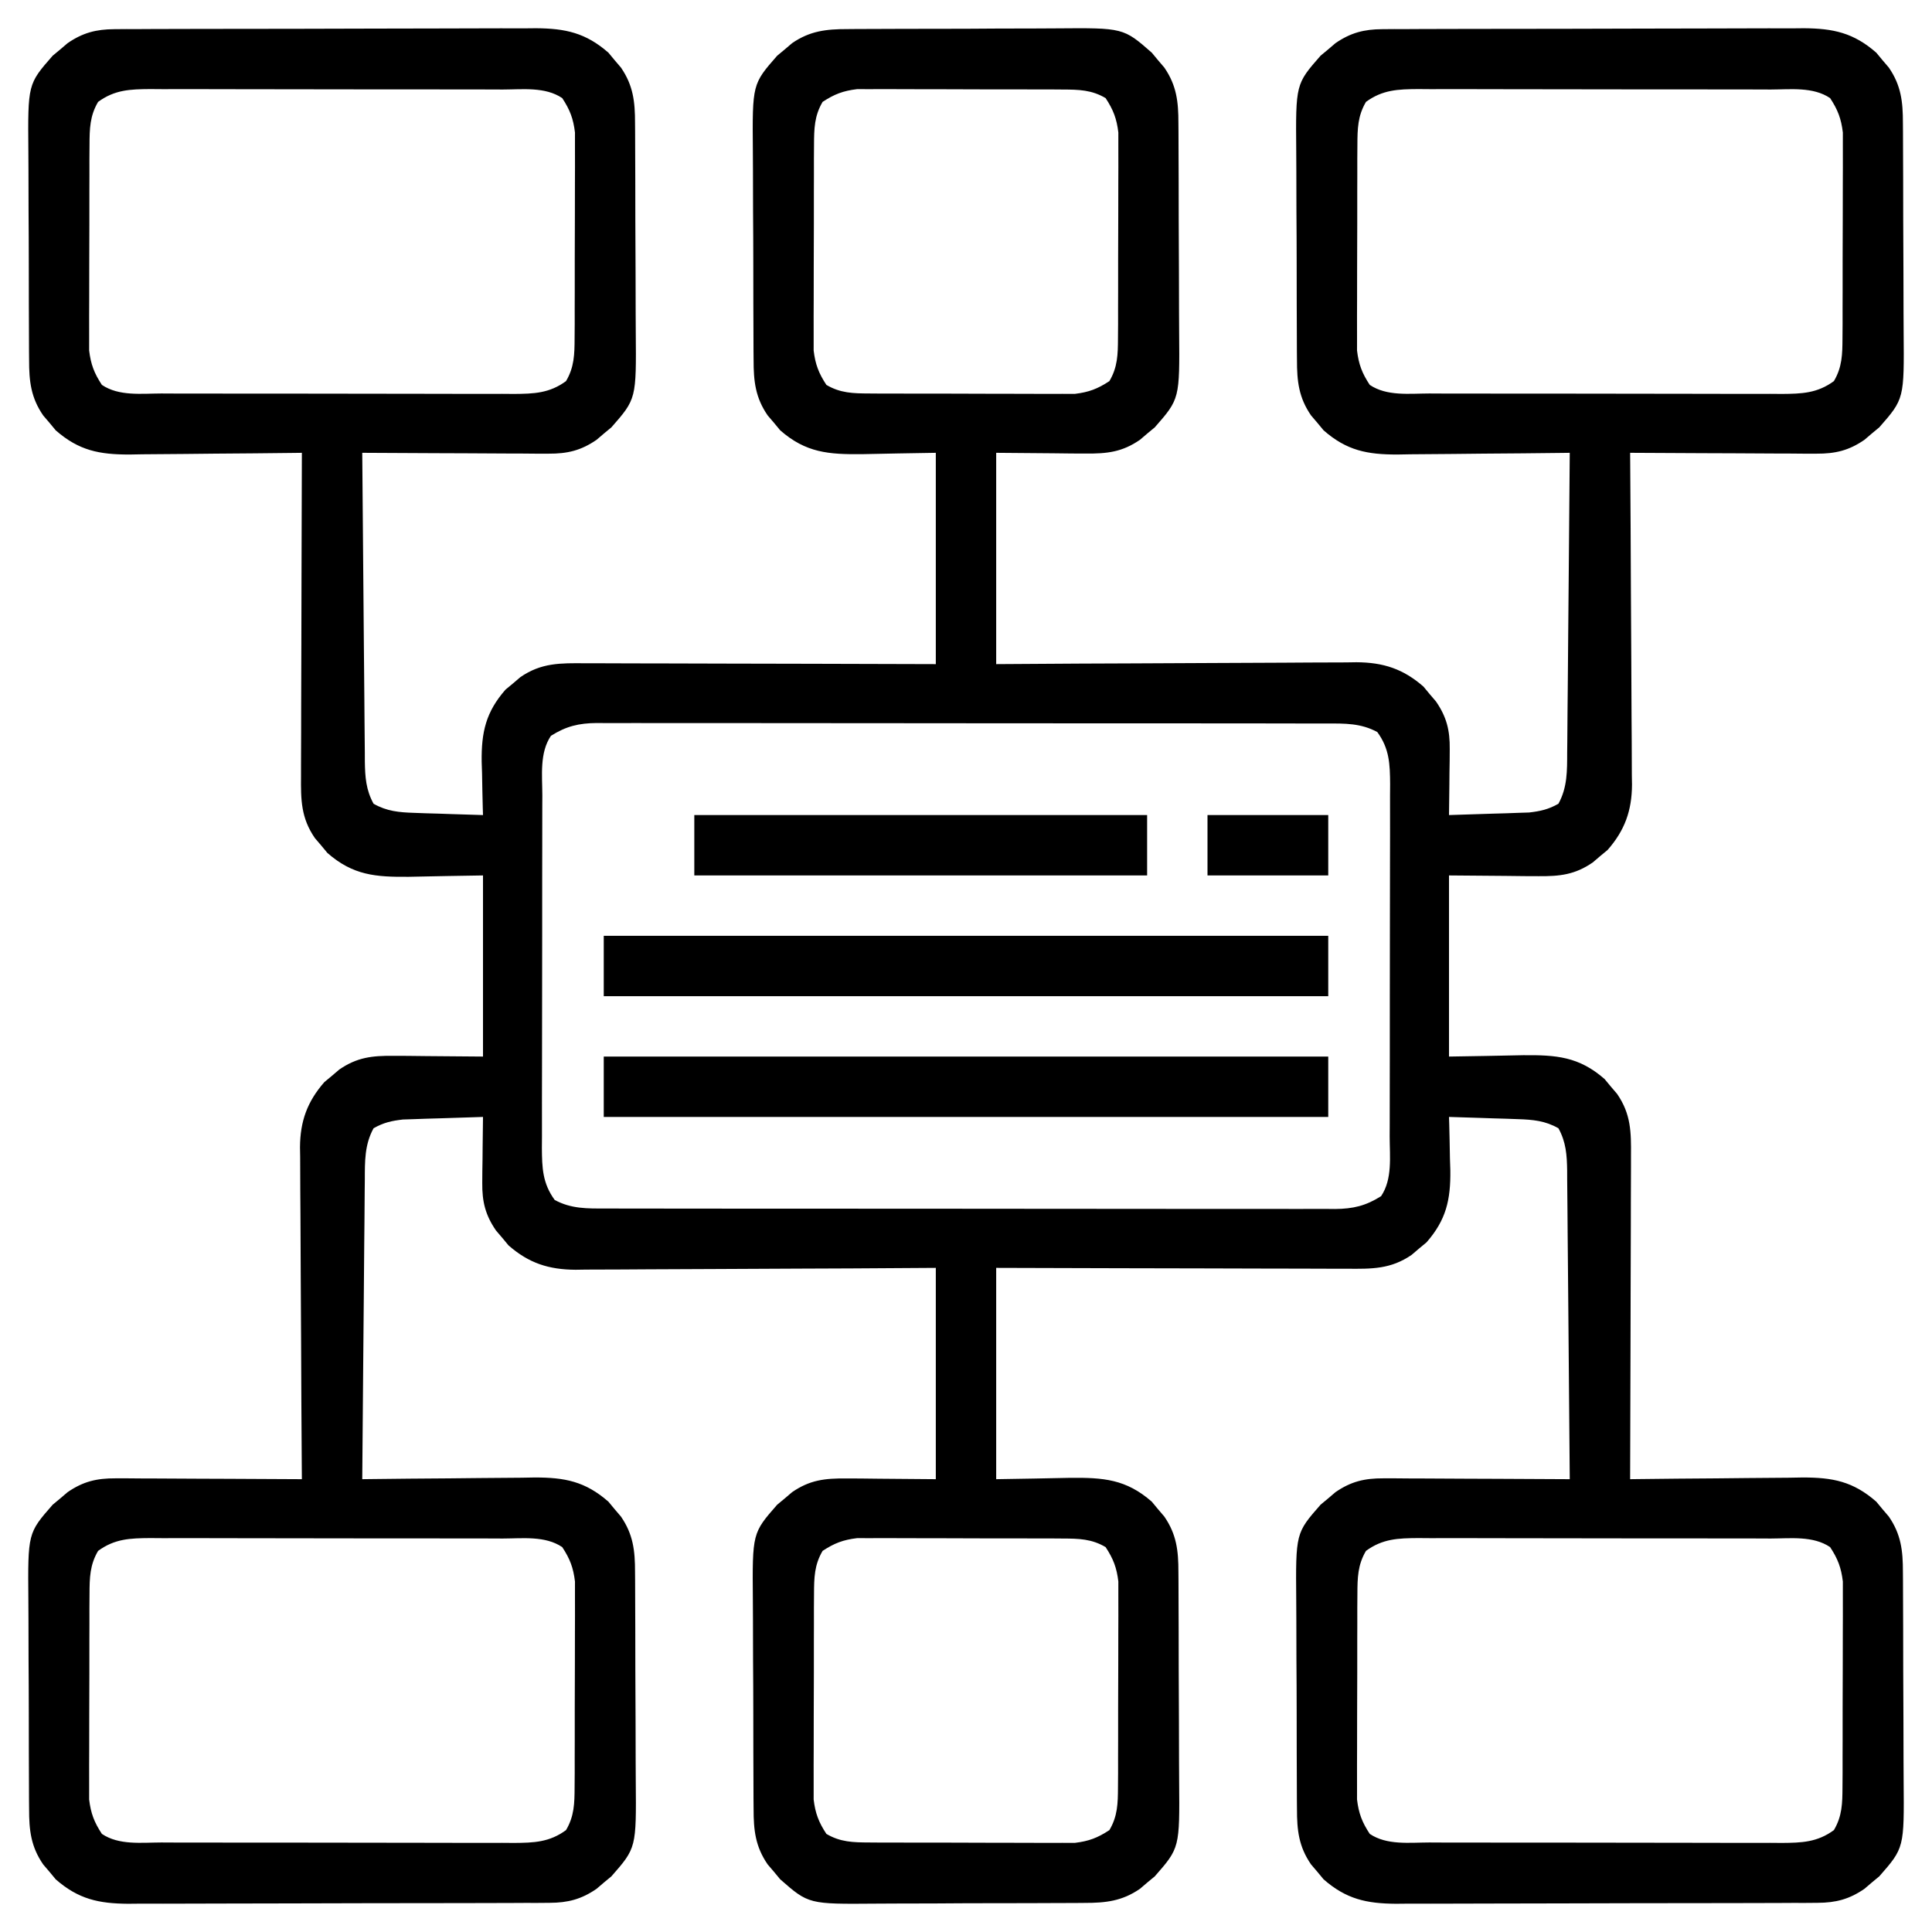 <?xml version="1.0" encoding="UTF-8"?>
<svg version="1.1" xmlns="http://www.w3.org/2000/svg" width="512" height="512">
<path d="M0 0 C1.055 -0.009 2.111 -0.017 3.198 -0.026 C4.346 -0.025 5.494 -0.024 6.676 -0.023 C7.893 -0.03 9.11 -0.037 10.364 -0.043 C13.694 -0.059 17.025 -0.066 20.356 -0.067 C22.439 -0.069 24.523 -0.073 26.607 -0.078 C33.885 -0.097 41.162 -0.105 48.44 -0.103 C55.21 -0.102 61.981 -0.123 68.751 -0.155 C74.575 -0.181 80.398 -0.192 86.222 -0.19 C89.695 -0.19 93.168 -0.195 96.641 -0.217 C100.519 -0.24 104.396 -0.23 108.274 -0.218 C109.415 -0.23 110.557 -0.241 111.733 -0.252 C119.514 -0.191 124.897 0.962 130.911 6.232 C131.45 6.883 131.989 7.534 132.544 8.205 C133.098 8.853 133.653 9.502 134.224 10.17 C137.481 14.897 137.967 19.243 137.96 24.868 C137.966 25.617 137.973 26.366 137.98 27.137 C137.999 29.604 138.003 32.07 138.005 34.537 C138.011 36.259 138.018 37.982 138.025 39.704 C138.037 43.313 138.041 46.922 138.04 50.53 C138.04 55.14 138.067 59.75 138.101 64.36 C138.124 67.917 138.128 71.475 138.126 75.033 C138.129 76.732 138.138 78.43 138.153 80.129 C138.301 97.982 138.301 97.982 131.704 105.51 C131.053 106.048 130.402 106.587 129.732 107.142 C129.083 107.697 128.435 108.251 127.767 108.822 C123.634 111.669 120.034 112.517 115.053 112.494 C113.952 112.494 112.851 112.494 111.717 112.494 C109.951 112.479 109.951 112.479 108.15 112.463 C106.936 112.46 105.722 112.457 104.472 112.454 C100.6 112.443 96.728 112.418 92.857 112.392 C90.23 112.382 87.603 112.373 84.976 112.365 C78.54 112.343 72.105 112.31 65.669 112.267 C65.753 123.655 65.848 135.042 65.957 146.43 C66.007 151.717 66.053 157.005 66.091 162.293 C66.128 167.395 66.174 172.498 66.227 177.601 C66.246 179.548 66.261 181.495 66.272 183.442 C66.289 186.168 66.318 188.895 66.35 191.622 C66.352 192.427 66.355 193.231 66.357 194.061 C66.419 198.199 66.654 201.603 68.669 205.267 C72.186 207.264 75.413 207.553 79.407 207.681 C81.007 207.739 81.007 207.739 82.64 207.799 C83.743 207.83 84.845 207.861 85.982 207.892 C87.665 207.95 87.665 207.95 89.382 208.01 C92.144 208.104 94.906 208.189 97.669 208.267 C97.638 207.285 97.638 207.285 97.606 206.283 C97.522 203.278 97.47 200.273 97.419 197.267 C97.386 196.237 97.352 195.208 97.318 194.146 C97.218 186.306 98.42 180.975 103.634 175.025 C104.285 174.486 104.936 173.948 105.607 173.392 C106.255 172.838 106.903 172.284 107.571 171.713 C113.118 167.891 118.173 167.991 124.692 168.04 C126.2 168.04 126.2 168.04 127.738 168.039 C131.055 168.041 134.372 168.056 137.689 168.072 C139.991 168.076 142.293 168.079 144.595 168.081 C150.65 168.088 156.705 168.108 162.759 168.13 C170.026 168.154 177.294 168.163 184.561 168.175 C195.597 168.194 206.633 168.233 217.669 168.267 C217.669 149.787 217.669 131.307 217.669 112.267 C207.827 112.425 207.827 112.425 197.986 112.628 C189.286 112.698 183.252 112.283 176.427 106.303 C175.888 105.652 175.349 105.001 174.794 104.33 C173.963 103.357 173.963 103.357 173.114 102.365 C169.857 97.638 169.371 93.292 169.379 87.667 C169.372 86.918 169.365 86.169 169.358 85.398 C169.339 82.931 169.335 80.465 169.333 77.998 C169.327 76.275 169.32 74.553 169.313 72.83 C169.301 69.222 169.297 65.613 169.299 62.004 C169.299 57.394 169.271 52.785 169.237 48.175 C169.215 44.617 169.211 41.06 169.212 37.502 C169.209 35.803 169.201 34.104 169.185 32.406 C169.037 14.553 169.037 14.553 175.634 7.025 C176.61 6.217 176.61 6.217 177.607 5.392 C178.255 4.838 178.903 4.284 179.571 3.713 C184.299 0.455 188.645 -0.03 194.27 -0.023 C195.393 -0.033 195.393 -0.033 196.539 -0.043 C199.005 -0.062 201.472 -0.066 203.939 -0.069 C205.661 -0.075 207.384 -0.082 209.106 -0.089 C212.715 -0.101 216.323 -0.104 219.932 -0.103 C224.542 -0.103 229.151 -0.13 233.761 -0.165 C237.319 -0.187 240.877 -0.191 244.435 -0.19 C246.133 -0.192 247.832 -0.201 249.531 -0.217 C267.383 -0.364 267.383 -0.364 274.911 6.232 C275.45 6.883 275.989 7.534 276.544 8.205 C277.098 8.853 277.653 9.502 278.224 10.17 C281.481 14.897 281.967 19.243 281.96 24.868 C281.966 25.617 281.973 26.366 281.98 27.137 C281.999 29.604 282.003 32.07 282.005 34.537 C282.011 36.259 282.018 37.982 282.025 39.704 C282.037 43.313 282.041 46.922 282.04 50.53 C282.04 55.14 282.067 59.75 282.101 64.36 C282.124 67.917 282.128 71.475 282.126 75.033 C282.129 76.732 282.138 78.43 282.153 80.129 C282.301 97.982 282.301 97.982 275.704 105.51 C275.053 106.048 274.402 106.587 273.732 107.142 C273.083 107.697 272.435 108.251 271.767 108.822 C267.053 112.07 263.072 112.509 257.4 112.463 C256.153 112.458 254.907 112.453 253.623 112.448 C252.05 112.429 250.477 112.411 248.857 112.392 C243.845 112.351 238.833 112.31 233.669 112.267 C233.669 130.747 233.669 149.227 233.669 168.267 C241.012 168.221 248.354 168.175 255.919 168.127 C260.577 168.106 265.234 168.087 269.892 168.072 C277.281 168.048 284.67 168.02 292.059 167.966 C298.018 167.922 303.976 167.898 309.935 167.888 C312.206 167.881 314.477 167.866 316.748 167.845 C319.934 167.815 323.12 167.811 326.306 167.813 C327.707 167.792 327.707 167.792 329.137 167.77 C336.247 167.814 341.522 169.51 346.911 174.232 C347.45 174.883 347.989 175.534 348.544 176.205 C349.098 176.853 349.653 177.502 350.224 178.17 C353.051 182.273 353.92 185.838 353.864 190.787 C353.858 191.809 353.852 192.83 353.845 193.883 C353.828 194.938 353.811 195.993 353.794 197.08 C353.785 198.154 353.776 199.229 353.767 200.336 C353.743 202.98 353.71 205.624 353.669 208.267 C357.566 208.157 361.461 208.027 365.357 207.892 C367.011 207.846 367.011 207.846 368.698 207.799 C369.765 207.76 370.832 207.721 371.931 207.681 C372.91 207.65 373.889 207.619 374.898 207.586 C377.913 207.239 380.024 206.769 382.669 205.267 C385.07 200.902 384.975 196.477 384.988 191.622 C384.998 190.763 385.008 189.904 385.018 189.019 C385.049 186.189 385.066 183.359 385.083 180.529 C385.102 178.563 385.121 176.597 385.142 174.632 C385.193 169.465 385.233 164.298 385.27 159.131 C385.31 153.855 385.361 148.58 385.411 143.305 C385.508 132.959 385.592 122.613 385.669 112.267 C384.662 112.281 384.662 112.281 383.635 112.294 C376.627 112.383 369.619 112.443 362.61 112.487 C359.997 112.507 357.384 112.534 354.771 112.569 C351.008 112.618 347.245 112.64 343.482 112.658 C342.32 112.679 341.158 112.699 339.961 112.721 C332 112.723 326.582 111.696 320.427 106.303 C319.619 105.326 319.619 105.326 318.794 104.33 C318.24 103.682 317.686 103.033 317.114 102.365 C313.857 97.638 313.371 93.292 313.379 87.667 C313.372 86.918 313.365 86.169 313.358 85.398 C313.339 82.931 313.335 80.465 313.333 77.998 C313.327 76.275 313.32 74.553 313.313 72.83 C313.301 69.222 313.297 65.613 313.299 62.004 C313.299 57.394 313.271 52.785 313.237 48.175 C313.215 44.617 313.211 41.06 313.212 37.502 C313.209 35.803 313.201 34.104 313.185 32.406 C313.037 14.553 313.037 14.553 319.634 7.025 C320.285 6.486 320.936 5.948 321.607 5.392 C322.255 4.838 322.903 4.284 323.571 3.713 C327.587 0.946 331.156 0.018 336 0 C337.055 -0.009 338.111 -0.017 339.198 -0.026 C340.346 -0.025 341.494 -0.024 342.676 -0.023 C343.893 -0.03 345.11 -0.037 346.364 -0.043 C349.694 -0.059 353.025 -0.066 356.356 -0.067 C358.439 -0.069 360.523 -0.073 362.607 -0.078 C369.885 -0.097 377.162 -0.105 384.44 -0.103 C391.21 -0.102 397.981 -0.123 404.751 -0.155 C410.575 -0.181 416.398 -0.192 422.222 -0.19 C425.695 -0.19 429.168 -0.195 432.641 -0.217 C436.519 -0.24 440.396 -0.23 444.274 -0.218 C445.415 -0.23 446.557 -0.241 447.733 -0.252 C455.514 -0.191 460.897 0.962 466.911 6.232 C467.45 6.883 467.989 7.534 468.544 8.205 C469.098 8.853 469.653 9.502 470.224 10.17 C473.481 14.897 473.967 19.243 473.96 24.868 C473.966 25.617 473.973 26.366 473.98 27.137 C473.999 29.604 474.003 32.07 474.005 34.537 C474.011 36.259 474.018 37.982 474.025 39.704 C474.037 43.313 474.041 46.922 474.04 50.53 C474.04 55.14 474.067 59.75 474.101 64.36 C474.124 67.917 474.128 71.475 474.126 75.033 C474.129 76.732 474.138 78.43 474.153 80.129 C474.301 97.982 474.301 97.982 467.704 105.51 C467.053 106.048 466.402 106.587 465.732 107.142 C465.083 107.697 464.435 108.251 463.767 108.822 C459.634 111.669 456.034 112.517 451.053 112.494 C449.952 112.494 448.851 112.494 447.717 112.494 C445.951 112.479 445.951 112.479 444.15 112.463 C442.936 112.46 441.722 112.457 440.472 112.454 C436.6 112.443 432.728 112.418 428.857 112.392 C426.23 112.382 423.603 112.373 420.976 112.365 C414.54 112.343 408.105 112.31 401.669 112.267 C401.678 113.44 401.687 114.612 401.696 115.82 C401.777 126.884 401.837 137.948 401.876 149.012 C401.897 154.7 401.925 160.388 401.971 166.076 C402.014 171.567 402.038 177.059 402.049 182.551 C402.056 184.643 402.07 186.736 402.092 188.828 C402.121 191.765 402.125 194.701 402.123 197.639 C402.138 198.498 402.152 199.358 402.167 200.243 C402.12 207.109 400.255 212.317 395.704 217.51 C395.053 218.048 394.402 218.587 393.732 219.142 C393.083 219.697 392.435 220.251 391.767 220.822 C387.053 224.07 383.072 224.509 377.4 224.463 C376.153 224.458 374.907 224.453 373.623 224.448 C372.05 224.429 370.477 224.411 368.857 224.392 C361.339 224.331 361.339 224.331 353.669 224.267 C353.669 240.107 353.669 255.947 353.669 272.267 C363.511 272.11 363.511 272.11 373.353 271.907 C382.052 271.837 388.087 272.252 394.911 278.232 C395.45 278.883 395.989 279.534 396.544 280.205 C397.098 280.853 397.653 281.502 398.224 282.17 C401.904 287.511 401.948 292.281 401.896 298.556 C401.896 299.483 401.897 300.41 401.897 301.366 C401.896 304.423 401.88 307.48 401.864 310.537 C401.861 312.66 401.858 314.783 401.856 316.905 C401.848 322.487 401.829 328.068 401.806 333.649 C401.786 339.347 401.777 345.044 401.767 350.742 C401.745 361.917 401.711 373.092 401.669 384.267 C402.34 384.259 403.012 384.25 403.703 384.241 C410.712 384.152 417.72 384.092 424.728 384.048 C427.341 384.028 429.954 384 432.567 383.966 C436.33 383.917 440.093 383.894 443.857 383.877 C445.018 383.856 446.18 383.836 447.377 383.814 C455.338 383.812 460.756 384.839 466.911 390.232 C467.45 390.883 467.989 391.534 468.544 392.205 C469.098 392.853 469.653 393.502 470.224 394.17 C473.481 398.897 473.967 403.243 473.96 408.868 C473.966 409.617 473.973 410.366 473.98 411.137 C473.999 413.604 474.003 416.07 474.005 418.537 C474.011 420.259 474.018 421.982 474.025 423.704 C474.037 427.313 474.041 430.922 474.04 434.53 C474.04 439.14 474.067 443.75 474.101 448.36 C474.124 451.917 474.128 455.475 474.126 459.033 C474.129 460.732 474.138 462.43 474.153 464.129 C474.301 481.982 474.301 481.982 467.704 489.51 C467.053 490.048 466.402 490.587 465.732 491.142 C465.083 491.697 464.435 492.251 463.767 492.822 C459.751 495.589 456.182 496.517 451.338 496.535 C450.283 496.543 449.227 496.552 448.14 496.561 C446.992 496.56 445.844 496.559 444.662 496.558 C442.837 496.568 442.837 496.568 440.975 496.578 C437.644 496.594 434.313 496.601 430.983 496.602 C428.899 496.603 426.815 496.608 424.731 496.613 C417.454 496.631 410.176 496.64 402.898 496.638 C396.128 496.637 389.358 496.658 382.587 496.69 C376.764 496.716 370.94 496.726 365.117 496.725 C361.643 496.725 358.17 496.73 354.697 496.751 C350.819 496.775 346.942 496.765 343.064 496.753 C341.923 496.765 340.781 496.776 339.605 496.787 C331.825 496.726 326.441 495.573 320.427 490.303 C319.888 489.652 319.349 489.001 318.794 488.33 C318.24 487.682 317.686 487.033 317.114 486.365 C313.857 481.638 313.371 477.292 313.379 471.667 C313.372 470.918 313.365 470.169 313.358 469.398 C313.339 466.931 313.335 464.465 313.333 461.998 C313.327 460.275 313.32 458.553 313.313 456.83 C313.301 453.222 313.297 449.613 313.299 446.004 C313.299 441.394 313.271 436.785 313.237 432.175 C313.215 428.617 313.211 425.06 313.212 421.502 C313.209 419.803 313.201 418.104 313.185 416.406 C313.037 398.553 313.037 398.553 319.634 391.025 C320.285 390.486 320.936 389.948 321.607 389.392 C322.255 388.838 322.903 388.284 323.571 387.713 C327.704 384.865 331.304 384.017 336.286 384.04 C337.386 384.041 338.487 384.041 339.621 384.041 C341.387 384.056 341.387 384.056 343.189 384.072 C344.402 384.075 345.616 384.078 346.867 384.081 C350.738 384.092 354.61 384.117 358.482 384.142 C361.109 384.152 363.736 384.162 366.362 384.17 C372.798 384.192 379.234 384.225 385.669 384.267 C385.585 372.88 385.49 361.492 385.382 350.105 C385.332 344.818 385.285 339.53 385.247 334.242 C385.21 329.139 385.164 324.037 385.111 318.934 C385.093 316.987 385.077 315.04 385.066 313.093 C385.049 310.366 385.02 307.64 384.988 304.913 C384.986 304.108 384.984 303.303 384.981 302.474 C384.92 298.336 384.684 294.932 382.669 291.267 C379.152 289.271 375.926 288.982 371.931 288.853 C370.864 288.815 369.797 288.776 368.698 288.736 C367.596 288.705 366.493 288.674 365.357 288.642 C364.234 288.604 363.112 288.565 361.956 288.525 C359.194 288.431 356.432 288.346 353.669 288.267 C353.69 288.922 353.711 289.577 353.733 290.252 C353.816 293.257 353.868 296.262 353.919 299.267 C353.953 300.297 353.986 301.327 354.021 302.389 C354.121 310.229 352.919 315.559 347.704 321.51 C347.053 322.048 346.402 322.587 345.732 323.142 C345.083 323.697 344.435 324.251 343.767 324.822 C338.22 328.644 333.165 328.544 326.646 328.494 C325.138 328.495 325.138 328.495 323.6 328.495 C320.283 328.494 316.966 328.478 313.65 328.463 C311.347 328.459 309.045 328.456 306.743 328.454 C300.688 328.447 294.634 328.427 288.579 328.405 C281.312 328.381 274.045 328.372 266.778 328.36 C255.741 328.34 244.705 328.302 233.669 328.267 C233.669 346.747 233.669 365.227 233.669 384.267 C243.511 384.11 243.511 384.11 253.353 383.907 C262.052 383.837 268.087 384.252 274.911 390.232 C275.45 390.883 275.989 391.534 276.544 392.205 C277.098 392.853 277.653 393.502 278.224 394.17 C281.481 398.897 281.967 403.243 281.96 408.868 C281.966 409.617 281.973 410.366 281.98 411.137 C281.999 413.604 282.003 416.07 282.005 418.537 C282.011 420.259 282.018 421.982 282.025 423.704 C282.037 427.313 282.041 430.922 282.04 434.53 C282.04 439.14 282.067 443.75 282.101 448.36 C282.124 451.917 282.128 455.475 282.126 459.033 C282.129 460.732 282.138 462.43 282.153 464.129 C282.301 481.982 282.301 481.982 275.704 489.51 C275.053 490.048 274.402 490.587 273.732 491.142 C273.083 491.697 272.435 492.251 271.767 492.822 C267.039 496.079 262.693 496.565 257.068 496.558 C256.32 496.565 255.571 496.571 254.8 496.578 C252.333 496.597 249.866 496.601 247.4 496.603 C245.677 496.61 243.955 496.617 242.232 496.624 C238.623 496.635 235.015 496.639 231.406 496.638 C226.796 496.638 222.187 496.665 217.577 496.7 C214.019 496.722 210.461 496.726 206.904 496.725 C205.205 496.727 203.506 496.736 201.807 496.751 C183.955 496.899 183.955 496.899 176.427 490.303 C175.888 489.652 175.349 489.001 174.794 488.33 C174.24 487.682 173.686 487.033 173.114 486.365 C169.857 481.638 169.371 477.292 169.379 471.667 C169.372 470.918 169.365 470.169 169.358 469.398 C169.339 466.931 169.335 464.465 169.333 461.998 C169.327 460.275 169.32 458.553 169.313 456.83 C169.301 453.222 169.297 449.613 169.299 446.004 C169.299 441.394 169.271 436.785 169.237 432.175 C169.215 428.617 169.211 425.06 169.212 421.502 C169.209 419.803 169.201 418.104 169.185 416.406 C169.037 398.553 169.037 398.553 175.634 391.025 C176.285 390.486 176.936 389.948 177.607 389.392 C178.255 388.838 178.903 388.284 179.571 387.713 C184.286 384.465 188.266 384.025 193.939 384.072 C195.185 384.077 196.431 384.082 197.715 384.087 C199.288 384.105 200.861 384.124 202.482 384.142 C207.493 384.184 212.505 384.225 217.669 384.267 C217.669 365.787 217.669 347.307 217.669 328.267 C210.327 328.314 202.984 328.36 195.419 328.408 C190.762 328.428 186.104 328.448 181.446 328.463 C174.057 328.487 166.668 328.515 159.279 328.569 C153.32 328.613 147.362 328.637 141.403 328.647 C139.132 328.654 136.861 328.669 134.59 328.69 C131.404 328.719 128.219 328.723 125.032 328.722 C124.098 328.736 123.164 328.75 122.201 328.765 C115.091 328.721 109.816 327.025 104.427 322.303 C103.888 321.652 103.349 321.001 102.794 320.33 C102.24 319.682 101.686 319.033 101.114 318.365 C98.287 314.262 97.419 310.696 97.474 305.748 C97.48 304.726 97.487 303.705 97.493 302.652 C97.51 301.597 97.527 300.542 97.544 299.455 C97.553 298.38 97.562 297.306 97.571 296.199 C97.595 293.555 97.628 290.911 97.669 288.267 C93.773 288.378 89.877 288.508 85.982 288.642 C84.327 288.689 84.327 288.689 82.64 288.736 C81.573 288.775 80.506 288.814 79.407 288.853 C77.938 288.9 77.938 288.9 76.44 288.949 C73.426 289.295 71.314 289.766 68.669 291.267 C66.269 295.633 66.363 300.058 66.35 304.913 C66.34 305.772 66.33 306.631 66.32 307.516 C66.289 310.346 66.272 313.176 66.255 316.006 C66.236 317.972 66.217 319.937 66.196 321.903 C66.145 327.07 66.105 332.237 66.068 337.404 C66.028 342.68 65.977 347.955 65.927 353.23 C65.83 363.576 65.746 373.922 65.669 384.267 C66.34 384.259 67.012 384.25 67.703 384.241 C74.712 384.152 81.72 384.092 88.728 384.048 C91.341 384.028 93.954 384 96.567 383.966 C100.33 383.917 104.093 383.894 107.857 383.877 C109.018 383.856 110.18 383.836 111.377 383.814 C119.338 383.812 124.756 384.839 130.911 390.232 C131.45 390.883 131.989 391.534 132.544 392.205 C133.098 392.853 133.653 393.502 134.224 394.17 C137.481 398.897 137.967 403.243 137.96 408.868 C137.966 409.617 137.973 410.366 137.98 411.137 C137.999 413.604 138.003 416.07 138.005 418.537 C138.011 420.259 138.018 421.982 138.025 423.704 C138.037 427.313 138.041 430.922 138.04 434.53 C138.04 439.14 138.067 443.75 138.101 448.36 C138.124 451.917 138.128 455.475 138.126 459.033 C138.129 460.732 138.138 462.43 138.153 464.129 C138.301 481.982 138.301 481.982 131.704 489.51 C131.053 490.048 130.402 490.587 129.732 491.142 C129.083 491.697 128.435 492.251 127.767 492.822 C123.751 495.589 120.182 496.517 115.338 496.535 C114.283 496.543 113.227 496.552 112.14 496.561 C110.992 496.56 109.844 496.559 108.662 496.558 C106.837 496.568 106.837 496.568 104.975 496.578 C101.644 496.594 98.313 496.601 94.983 496.602 C92.899 496.603 90.815 496.608 88.731 496.613 C81.454 496.631 74.176 496.64 66.898 496.638 C60.128 496.637 53.358 496.658 46.587 496.69 C40.764 496.716 34.94 496.726 29.117 496.725 C25.643 496.725 22.17 496.73 18.697 496.751 C14.819 496.775 10.942 496.765 7.064 496.753 C5.923 496.765 4.781 496.776 3.605 496.787 C-4.175 496.726 -9.559 495.573 -15.573 490.303 C-16.112 489.652 -16.651 489.001 -17.206 488.33 C-17.76 487.682 -18.314 487.033 -18.886 486.365 C-22.143 481.638 -22.629 477.292 -22.621 471.667 C-22.628 470.918 -22.635 470.169 -22.642 469.398 C-22.661 466.931 -22.665 464.465 -22.667 461.998 C-22.673 460.275 -22.68 458.553 -22.687 456.83 C-22.699 453.222 -22.703 449.613 -22.701 446.004 C-22.701 441.394 -22.729 436.785 -22.763 432.175 C-22.785 428.617 -22.789 425.06 -22.788 421.502 C-22.791 419.803 -22.799 418.104 -22.815 416.406 C-22.963 398.553 -22.963 398.553 -16.366 391.025 C-15.39 390.217 -15.39 390.217 -14.393 389.392 C-13.745 388.838 -13.097 388.284 -12.429 387.713 C-8.296 384.865 -4.696 384.017 0.286 384.04 C1.386 384.041 2.487 384.041 3.621 384.041 C5.387 384.056 5.387 384.056 7.189 384.072 C9.009 384.076 9.009 384.076 10.867 384.081 C14.738 384.092 18.61 384.117 22.482 384.142 C25.109 384.152 27.736 384.162 30.362 384.17 C36.798 384.192 43.234 384.225 49.669 384.267 C49.66 383.095 49.651 381.923 49.642 380.715 C49.561 369.651 49.501 358.587 49.462 347.523 C49.441 341.835 49.413 336.147 49.367 330.459 C49.324 324.967 49.3 319.476 49.29 313.984 C49.282 311.891 49.268 309.799 49.246 307.707 C49.217 304.77 49.213 301.834 49.215 298.896 C49.201 298.037 49.186 297.177 49.171 296.292 C49.218 289.425 51.083 284.218 55.634 279.025 C56.61 278.217 56.61 278.217 57.607 277.392 C58.255 276.838 58.903 276.284 59.571 275.713 C64.286 272.465 68.266 272.025 73.939 272.072 C75.185 272.077 76.431 272.082 77.715 272.087 C79.288 272.105 80.861 272.124 82.482 272.142 C87.493 272.184 92.505 272.225 97.669 272.267 C97.669 256.427 97.669 240.587 97.669 224.267 C87.827 224.425 87.827 224.425 77.986 224.628 C69.286 224.698 63.252 224.283 56.427 218.303 C55.888 217.652 55.349 217.001 54.794 216.33 C54.24 215.682 53.686 215.033 53.114 214.365 C49.434 209.024 49.39 204.254 49.442 197.979 C49.442 197.052 49.441 196.124 49.441 195.169 C49.443 192.112 49.458 189.055 49.474 185.998 C49.478 183.875 49.48 181.752 49.482 179.63 C49.49 174.048 49.51 168.467 49.532 162.886 C49.552 157.188 49.561 151.49 49.571 145.793 C49.593 134.618 49.627 123.443 49.669 112.267 C48.662 112.281 48.662 112.281 47.635 112.294 C40.627 112.383 33.619 112.443 26.61 112.487 C23.997 112.507 21.384 112.534 18.771 112.569 C15.008 112.618 11.245 112.64 7.482 112.658 C6.32 112.679 5.158 112.699 3.961 112.721 C-4 112.723 -9.418 111.696 -15.573 106.303 C-16.112 105.652 -16.651 105.001 -17.206 104.33 C-17.76 103.682 -18.314 103.033 -18.886 102.365 C-22.143 97.638 -22.629 93.292 -22.621 87.667 C-22.628 86.918 -22.635 86.169 -22.642 85.398 C-22.661 82.931 -22.665 80.465 -22.667 77.998 C-22.673 76.275 -22.68 74.553 -22.687 72.83 C-22.699 69.222 -22.703 65.613 -22.701 62.004 C-22.701 57.394 -22.729 52.785 -22.763 48.175 C-22.785 44.617 -22.789 41.06 -22.788 37.502 C-22.791 35.803 -22.799 34.104 -22.815 32.406 C-22.963 14.553 -22.963 14.553 -16.366 7.025 C-15.715 6.486 -15.064 5.948 -14.393 5.392 C-13.745 4.838 -13.097 4.284 -12.429 3.713 C-8.413 0.946 -4.844 0.018 0 0 Z M-4.331 19.267 C-6.523 22.966 -6.588 26.376 -6.606 30.615 C-6.615 31.876 -6.625 33.138 -6.634 34.438 C-6.634 35.807 -6.633 37.176 -6.632 38.545 C-6.636 39.958 -6.64 41.372 -6.645 42.785 C-6.652 45.743 -6.652 48.701 -6.647 51.659 C-6.641 55.439 -6.658 59.219 -6.681 63 C-6.696 65.918 -6.697 68.835 -6.693 71.753 C-6.694 73.147 -6.699 74.54 -6.709 75.933 C-6.722 77.886 -6.713 79.838 -6.703 81.791 C-6.704 82.899 -6.704 84.008 -6.705 85.15 C-6.263 88.834 -5.37 91.167 -3.331 94.267 C1.194 97.316 7.166 96.555 12.423 96.542 C13.506 96.547 14.59 96.552 15.706 96.558 C19.286 96.571 22.866 96.571 26.446 96.568 C28.936 96.572 31.426 96.576 33.915 96.581 C39.133 96.589 44.351 96.588 49.568 96.583 C54.925 96.578 60.282 96.585 65.64 96.604 C72.11 96.626 78.58 96.634 85.05 96.63 C87.515 96.63 89.98 96.636 92.446 96.646 C95.893 96.658 99.339 96.651 102.786 96.64 C103.804 96.647 104.822 96.655 105.87 96.663 C111.14 96.624 115.258 96.496 119.669 93.267 C121.861 89.569 121.926 86.159 121.944 81.92 C121.953 80.658 121.963 79.397 121.973 78.097 C121.972 76.728 121.971 75.359 121.97 73.99 C121.974 72.577 121.978 71.163 121.983 69.75 C121.99 66.792 121.99 63.834 121.985 60.876 C121.979 57.095 121.996 53.315 122.019 49.535 C122.034 46.617 122.035 43.699 122.032 40.782 C122.032 39.388 122.037 37.995 122.047 36.602 C122.06 34.649 122.051 32.697 122.041 30.744 C122.042 29.636 122.043 28.527 122.043 27.385 C121.601 23.701 120.708 21.368 118.669 18.267 C114.145 15.219 108.172 15.98 102.915 15.993 C101.832 15.988 100.748 15.983 99.632 15.977 C96.052 15.963 92.472 15.964 88.892 15.967 C86.402 15.963 83.913 15.958 81.423 15.954 C76.205 15.946 70.988 15.946 65.77 15.952 C60.413 15.957 55.056 15.95 49.699 15.931 C43.228 15.909 36.758 15.901 30.288 15.905 C27.823 15.904 25.358 15.899 22.893 15.889 C19.446 15.877 15.999 15.884 12.552 15.895 C11.025 15.884 11.025 15.884 9.468 15.872 C4.198 15.911 0.08 16.039 -4.331 19.267 Z M187.669 19.267 C185.477 22.966 185.412 26.376 185.394 30.615 C185.385 31.876 185.375 33.138 185.366 34.438 C185.366 35.807 185.367 37.176 185.368 38.545 C185.364 39.958 185.36 41.372 185.355 42.785 C185.348 45.743 185.348 48.701 185.353 51.659 C185.359 55.439 185.342 59.219 185.319 63 C185.304 65.918 185.303 68.835 185.307 71.753 C185.306 73.147 185.301 74.54 185.291 75.933 C185.278 77.886 185.287 79.838 185.297 81.791 C185.296 82.899 185.296 84.008 185.295 85.15 C185.737 88.834 186.63 91.167 188.669 94.267 C192.367 96.46 195.778 96.524 200.017 96.542 C201.278 96.552 202.54 96.561 203.84 96.571 C205.208 96.571 206.577 96.57 207.946 96.568 C209.36 96.572 210.773 96.576 212.187 96.581 C215.145 96.589 218.102 96.588 221.06 96.583 C224.841 96.577 228.621 96.594 232.402 96.617 C235.319 96.632 238.237 96.633 241.155 96.63 C242.548 96.63 243.942 96.636 245.335 96.646 C247.287 96.658 249.24 96.649 251.192 96.64 C252.301 96.64 253.409 96.641 254.552 96.642 C258.236 96.199 260.569 95.307 263.669 93.267 C265.861 89.569 265.926 86.159 265.944 81.92 C265.953 80.658 265.963 79.397 265.973 78.097 C265.972 76.728 265.971 75.359 265.97 73.99 C265.974 72.577 265.978 71.163 265.983 69.75 C265.99 66.792 265.99 63.834 265.985 60.876 C265.979 57.095 265.996 53.315 266.019 49.535 C266.034 46.617 266.035 43.699 266.032 40.782 C266.032 39.388 266.037 37.995 266.047 36.602 C266.06 34.649 266.051 32.697 266.041 30.744 C266.042 29.636 266.043 28.527 266.043 27.385 C265.601 23.701 264.708 21.368 262.669 18.267 C258.971 16.075 255.56 16.01 251.322 15.993 C250.06 15.983 248.799 15.974 247.499 15.964 C246.13 15.964 244.761 15.965 243.392 15.967 C241.978 15.963 240.565 15.958 239.152 15.954 C236.194 15.946 233.236 15.946 230.278 15.952 C226.497 15.958 222.717 15.941 218.937 15.917 C216.019 15.903 213.101 15.902 210.183 15.905 C208.79 15.904 207.397 15.899 206.003 15.889 C204.051 15.877 202.098 15.885 200.146 15.895 C199.037 15.894 197.929 15.894 196.787 15.893 C193.102 16.335 190.769 17.228 187.669 19.267 Z M331.669 19.267 C329.477 22.966 329.412 26.376 329.394 30.615 C329.385 31.876 329.375 33.138 329.366 34.438 C329.366 35.807 329.367 37.176 329.368 38.545 C329.364 39.958 329.36 41.372 329.355 42.785 C329.348 45.743 329.348 48.701 329.353 51.659 C329.359 55.439 329.342 59.219 329.319 63 C329.304 65.918 329.303 68.835 329.307 71.753 C329.306 73.147 329.301 74.54 329.291 75.933 C329.278 77.886 329.287 79.838 329.297 81.791 C329.296 82.899 329.296 84.008 329.295 85.15 C329.737 88.834 330.63 91.167 332.669 94.267 C337.194 97.316 343.166 96.555 348.423 96.542 C349.506 96.547 350.59 96.552 351.706 96.558 C355.286 96.571 358.866 96.571 362.446 96.568 C364.936 96.572 367.426 96.576 369.915 96.581 C375.133 96.589 380.351 96.588 385.568 96.583 C390.925 96.578 396.282 96.585 401.64 96.604 C408.11 96.626 414.58 96.634 421.05 96.63 C423.515 96.63 425.98 96.636 428.446 96.646 C431.893 96.658 435.339 96.651 438.786 96.64 C439.804 96.647 440.822 96.655 441.87 96.663 C447.14 96.624 451.258 96.496 455.669 93.267 C457.861 89.569 457.926 86.159 457.944 81.92 C457.953 80.658 457.963 79.397 457.973 78.097 C457.972 76.728 457.971 75.359 457.97 73.99 C457.974 72.577 457.978 71.163 457.983 69.75 C457.99 66.792 457.99 63.834 457.985 60.876 C457.979 57.095 457.996 53.315 458.019 49.535 C458.034 46.617 458.035 43.699 458.032 40.782 C458.032 39.388 458.037 37.995 458.047 36.602 C458.06 34.649 458.051 32.697 458.041 30.744 C458.042 29.636 458.043 28.527 458.043 27.385 C457.601 23.701 456.708 21.368 454.669 18.267 C450.145 15.219 444.172 15.98 438.915 15.993 C437.832 15.988 436.748 15.983 435.632 15.977 C432.052 15.963 428.472 15.964 424.892 15.967 C422.402 15.963 419.913 15.958 417.423 15.954 C412.205 15.946 406.988 15.946 401.77 15.952 C396.413 15.957 391.056 15.95 385.699 15.931 C379.228 15.909 372.758 15.901 366.288 15.905 C363.823 15.904 361.358 15.899 358.893 15.889 C355.446 15.877 351.999 15.884 348.552 15.895 C347.025 15.884 347.025 15.884 345.468 15.872 C340.198 15.911 336.08 16.039 331.669 19.267 Z M115.669 187.267 C112.621 191.792 113.382 197.764 113.394 203.021 C113.389 204.105 113.384 205.188 113.379 206.304 C113.365 209.885 113.366 213.465 113.368 217.045 C113.364 219.534 113.36 222.024 113.355 224.513 C113.348 229.731 113.348 234.949 113.353 240.167 C113.359 245.524 113.352 250.881 113.333 256.238 C113.31 262.708 113.303 269.178 113.307 275.648 C113.306 278.114 113.301 280.579 113.291 283.044 C113.278 286.491 113.285 289.937 113.297 293.384 C113.289 294.402 113.282 295.42 113.274 296.469 C113.313 301.738 113.441 305.856 116.669 310.267 C121.004 312.632 125.313 312.551 130.126 312.528 C130.976 312.532 131.825 312.536 132.7 312.54 C135.545 312.55 138.39 312.546 141.235 312.542 C143.276 312.546 145.316 312.552 147.356 312.558 C152.897 312.571 158.438 312.572 163.98 312.569 C168.605 312.568 173.23 312.573 177.854 312.578 C188.764 312.589 199.674 312.589 210.584 312.583 C221.842 312.577 233.1 312.589 244.358 312.611 C254.021 312.628 263.685 312.634 273.349 312.631 C279.122 312.629 284.894 312.632 290.667 312.646 C296.095 312.658 301.522 312.656 306.95 312.643 C308.943 312.641 310.935 312.644 312.927 312.652 C315.647 312.662 318.365 312.654 321.085 312.642 C321.873 312.649 322.662 312.656 323.474 312.664 C328.278 312.617 331.594 311.83 335.669 309.267 C338.717 304.743 337.957 298.77 337.944 293.514 C337.949 292.43 337.954 291.347 337.959 290.23 C337.973 286.65 337.972 283.07 337.97 279.49 C337.974 277.001 337.978 274.511 337.983 272.021 C337.99 266.804 337.99 261.586 337.985 256.368 C337.979 251.011 337.986 245.654 338.005 240.297 C338.028 233.827 338.036 227.357 338.032 220.886 C338.032 218.421 338.037 215.956 338.047 213.491 C338.06 210.044 338.053 206.597 338.041 203.15 C338.049 202.133 338.057 201.115 338.065 200.066 C338.025 194.797 337.897 190.679 334.669 186.267 C330.334 183.903 326.026 183.984 321.212 184.007 C319.938 184.001 319.938 184.001 318.638 183.995 C315.793 183.985 312.948 183.989 310.103 183.993 C308.063 183.988 306.022 183.983 303.982 183.977 C298.441 183.964 292.9 183.963 287.358 183.966 C282.734 183.967 278.109 183.962 273.484 183.957 C262.574 183.946 251.664 183.946 240.754 183.952 C229.496 183.958 218.239 183.945 206.981 183.924 C197.317 183.907 187.653 183.901 177.989 183.904 C172.217 183.906 166.444 183.903 160.671 183.889 C155.243 183.877 149.816 183.878 144.388 183.892 C142.396 183.894 140.403 183.891 138.411 183.883 C135.692 183.872 132.973 183.881 130.253 183.893 C129.071 183.882 129.071 183.882 127.864 183.871 C123.061 183.918 119.745 184.704 115.669 187.267 Z M-4.331 403.267 C-6.523 406.966 -6.588 410.376 -6.606 414.615 C-6.615 415.876 -6.625 417.138 -6.634 418.438 C-6.634 419.807 -6.633 421.176 -6.632 422.545 C-6.636 423.958 -6.64 425.372 -6.645 426.785 C-6.652 429.743 -6.652 432.701 -6.647 435.659 C-6.641 439.439 -6.658 443.219 -6.681 447 C-6.696 449.918 -6.697 452.835 -6.693 455.753 C-6.694 457.147 -6.699 458.54 -6.709 459.933 C-6.722 461.886 -6.713 463.838 -6.703 465.791 C-6.704 466.899 -6.704 468.008 -6.705 469.15 C-6.263 472.834 -5.37 475.167 -3.331 478.267 C1.194 481.316 7.166 480.555 12.423 480.542 C13.506 480.547 14.59 480.552 15.706 480.558 C19.286 480.571 22.866 480.571 26.446 480.568 C28.936 480.572 31.426 480.576 33.915 480.581 C39.133 480.589 44.351 480.588 49.568 480.583 C54.925 480.578 60.282 480.585 65.64 480.604 C72.11 480.626 78.58 480.634 85.05 480.63 C87.515 480.63 89.98 480.636 92.446 480.646 C95.893 480.658 99.339 480.651 102.786 480.64 C103.804 480.647 104.822 480.655 105.87 480.663 C111.14 480.624 115.258 480.496 119.669 477.267 C121.861 473.569 121.926 470.159 121.944 465.92 C121.953 464.658 121.963 463.397 121.973 462.097 C121.972 460.728 121.971 459.359 121.97 457.99 C121.974 456.577 121.978 455.163 121.983 453.75 C121.99 450.792 121.99 447.834 121.985 444.876 C121.979 441.095 121.996 437.315 122.019 433.535 C122.034 430.617 122.035 427.699 122.032 424.782 C122.032 423.388 122.037 421.995 122.047 420.602 C122.06 418.649 122.051 416.697 122.041 414.744 C122.042 413.636 122.043 412.527 122.043 411.385 C121.601 407.701 120.708 405.368 118.669 402.267 C114.145 399.219 108.172 399.98 102.915 399.993 C101.832 399.988 100.748 399.983 99.632 399.977 C96.052 399.963 92.472 399.964 88.892 399.967 C86.402 399.963 83.913 399.958 81.423 399.954 C76.205 399.946 70.988 399.946 65.77 399.952 C60.413 399.957 55.056 399.95 49.699 399.931 C43.228 399.909 36.758 399.901 30.288 399.905 C27.823 399.904 25.358 399.899 22.893 399.889 C19.446 399.877 15.999 399.884 12.552 399.895 C11.025 399.884 11.025 399.884 9.468 399.872 C4.198 399.911 0.08 400.039 -4.331 403.267 Z M187.669 403.267 C185.477 406.966 185.412 410.376 185.394 414.615 C185.385 415.876 185.375 417.138 185.366 418.438 C185.366 419.807 185.367 421.176 185.368 422.545 C185.364 423.958 185.36 425.372 185.355 426.785 C185.348 429.743 185.348 432.701 185.353 435.659 C185.359 439.439 185.342 443.219 185.319 447 C185.304 449.918 185.303 452.835 185.307 455.753 C185.306 457.147 185.301 458.54 185.291 459.933 C185.278 461.886 185.287 463.838 185.297 465.791 C185.296 466.899 185.296 468.008 185.295 469.15 C185.737 472.834 186.63 475.167 188.669 478.267 C192.367 480.46 195.778 480.524 200.017 480.542 C201.278 480.552 202.54 480.561 203.84 480.571 C205.208 480.571 206.577 480.57 207.946 480.568 C209.36 480.572 210.773 480.576 212.187 480.581 C215.145 480.589 218.102 480.588 221.06 480.583 C224.841 480.577 228.621 480.594 232.402 480.617 C235.319 480.632 238.237 480.633 241.155 480.63 C242.548 480.63 243.942 480.636 245.335 480.646 C247.287 480.658 249.24 480.649 251.192 480.64 C252.301 480.64 253.409 480.641 254.552 480.642 C258.236 480.199 260.569 479.307 263.669 477.267 C265.861 473.569 265.926 470.159 265.944 465.92 C265.953 464.658 265.963 463.397 265.973 462.097 C265.972 460.728 265.971 459.359 265.97 457.99 C265.974 456.577 265.978 455.163 265.983 453.75 C265.99 450.792 265.99 447.834 265.985 444.876 C265.979 441.095 265.996 437.315 266.019 433.535 C266.034 430.617 266.035 427.699 266.032 424.782 C266.032 423.388 266.037 421.995 266.047 420.602 C266.06 418.649 266.051 416.697 266.041 414.744 C266.042 413.636 266.043 412.527 266.043 411.385 C265.601 407.701 264.708 405.368 262.669 402.267 C258.971 400.075 255.56 400.01 251.322 399.993 C250.06 399.983 248.799 399.974 247.499 399.964 C246.13 399.964 244.761 399.965 243.392 399.967 C241.978 399.963 240.565 399.958 239.152 399.954 C236.194 399.946 233.236 399.946 230.278 399.952 C226.497 399.958 222.717 399.941 218.937 399.917 C216.019 399.903 213.101 399.902 210.183 399.905 C208.79 399.904 207.397 399.899 206.003 399.889 C204.051 399.877 202.098 399.885 200.146 399.895 C199.037 399.894 197.929 399.894 196.787 399.893 C193.102 400.335 190.769 401.228 187.669 403.267 Z M331.669 403.267 C329.477 406.966 329.412 410.376 329.394 414.615 C329.385 415.876 329.375 417.138 329.366 418.438 C329.366 419.807 329.367 421.176 329.368 422.545 C329.364 423.958 329.36 425.372 329.355 426.785 C329.348 429.743 329.348 432.701 329.353 435.659 C329.359 439.439 329.342 443.219 329.319 447 C329.304 449.918 329.303 452.835 329.307 455.753 C329.306 457.147 329.301 458.54 329.291 459.933 C329.278 461.886 329.287 463.838 329.297 465.791 C329.296 466.899 329.296 468.008 329.295 469.15 C329.737 472.834 330.63 475.167 332.669 478.267 C337.194 481.316 343.166 480.555 348.423 480.542 C349.506 480.547 350.59 480.552 351.706 480.558 C355.286 480.571 358.866 480.571 362.446 480.568 C364.936 480.572 367.426 480.576 369.915 480.581 C375.133 480.589 380.351 480.588 385.568 480.583 C390.925 480.578 396.282 480.585 401.64 480.604 C408.11 480.626 414.58 480.634 421.05 480.63 C423.515 480.63 425.98 480.636 428.446 480.646 C431.893 480.658 435.339 480.651 438.786 480.64 C439.804 480.647 440.822 480.655 441.87 480.663 C447.14 480.624 451.258 480.496 455.669 477.267 C457.861 473.569 457.926 470.159 457.944 465.92 C457.953 464.658 457.963 463.397 457.973 462.097 C457.972 460.728 457.971 459.359 457.97 457.99 C457.974 456.577 457.978 455.163 457.983 453.75 C457.99 450.792 457.99 447.834 457.985 444.876 C457.979 441.095 457.996 437.315 458.019 433.535 C458.034 430.617 458.035 427.699 458.032 424.782 C458.032 423.388 458.037 421.995 458.047 420.602 C458.06 418.649 458.051 416.697 458.041 414.744 C458.042 413.636 458.043 412.527 458.043 411.385 C457.601 407.701 456.708 405.368 454.669 402.267 C450.145 399.219 444.172 399.98 438.915 399.993 C437.832 399.988 436.748 399.983 435.632 399.977 C432.052 399.963 428.472 399.964 424.892 399.967 C422.402 399.963 419.913 399.958 417.423 399.954 C412.205 399.946 406.988 399.946 401.77 399.952 C396.413 399.957 391.056 399.95 385.699 399.931 C379.228 399.909 372.758 399.901 366.288 399.905 C363.823 399.904 361.358 399.899 358.893 399.889 C355.446 399.877 351.999 399.884 348.552 399.895 C347.025 399.884 347.025 399.884 345.468 399.872 C340.198 399.911 336.08 400.039 331.669 403.267 Z " fill="#000000" transform="translate(30.331,7.733)"/>
<path d="M0 0 C63.36 0 126.72 0 192 0 C192 5.28 192 10.56 192 16 C128.64 16 65.28 16 0 16 C0 10.72 0 5.44 0 0 Z " fill="#000000" transform="translate(160,280)"/>
<path d="M0 0 C63.36 0 126.72 0 192 0 C192 5.28 192 10.56 192 16 C128.64 16 65.28 16 0 16 C0 10.72 0 5.44 0 0 Z " fill="#000000" transform="translate(160,248)"/>
<path d="M0 0 C39.6 0 79.2 0 120 0 C120 5.28 120 10.56 120 16 C80.4 16 40.8 16 0 16 C0 10.72 0 5.44 0 0 Z " fill="#000000" transform="translate(184,216)"/>
<path d="M0 0 C10.56 0 21.12 0 32 0 C32 5.28 32 10.56 32 16 C21.44 16 10.88 16 0 16 C0 10.72 0 5.44 0 0 Z " fill="#000000" transform="translate(320,216)"/>
</svg>
